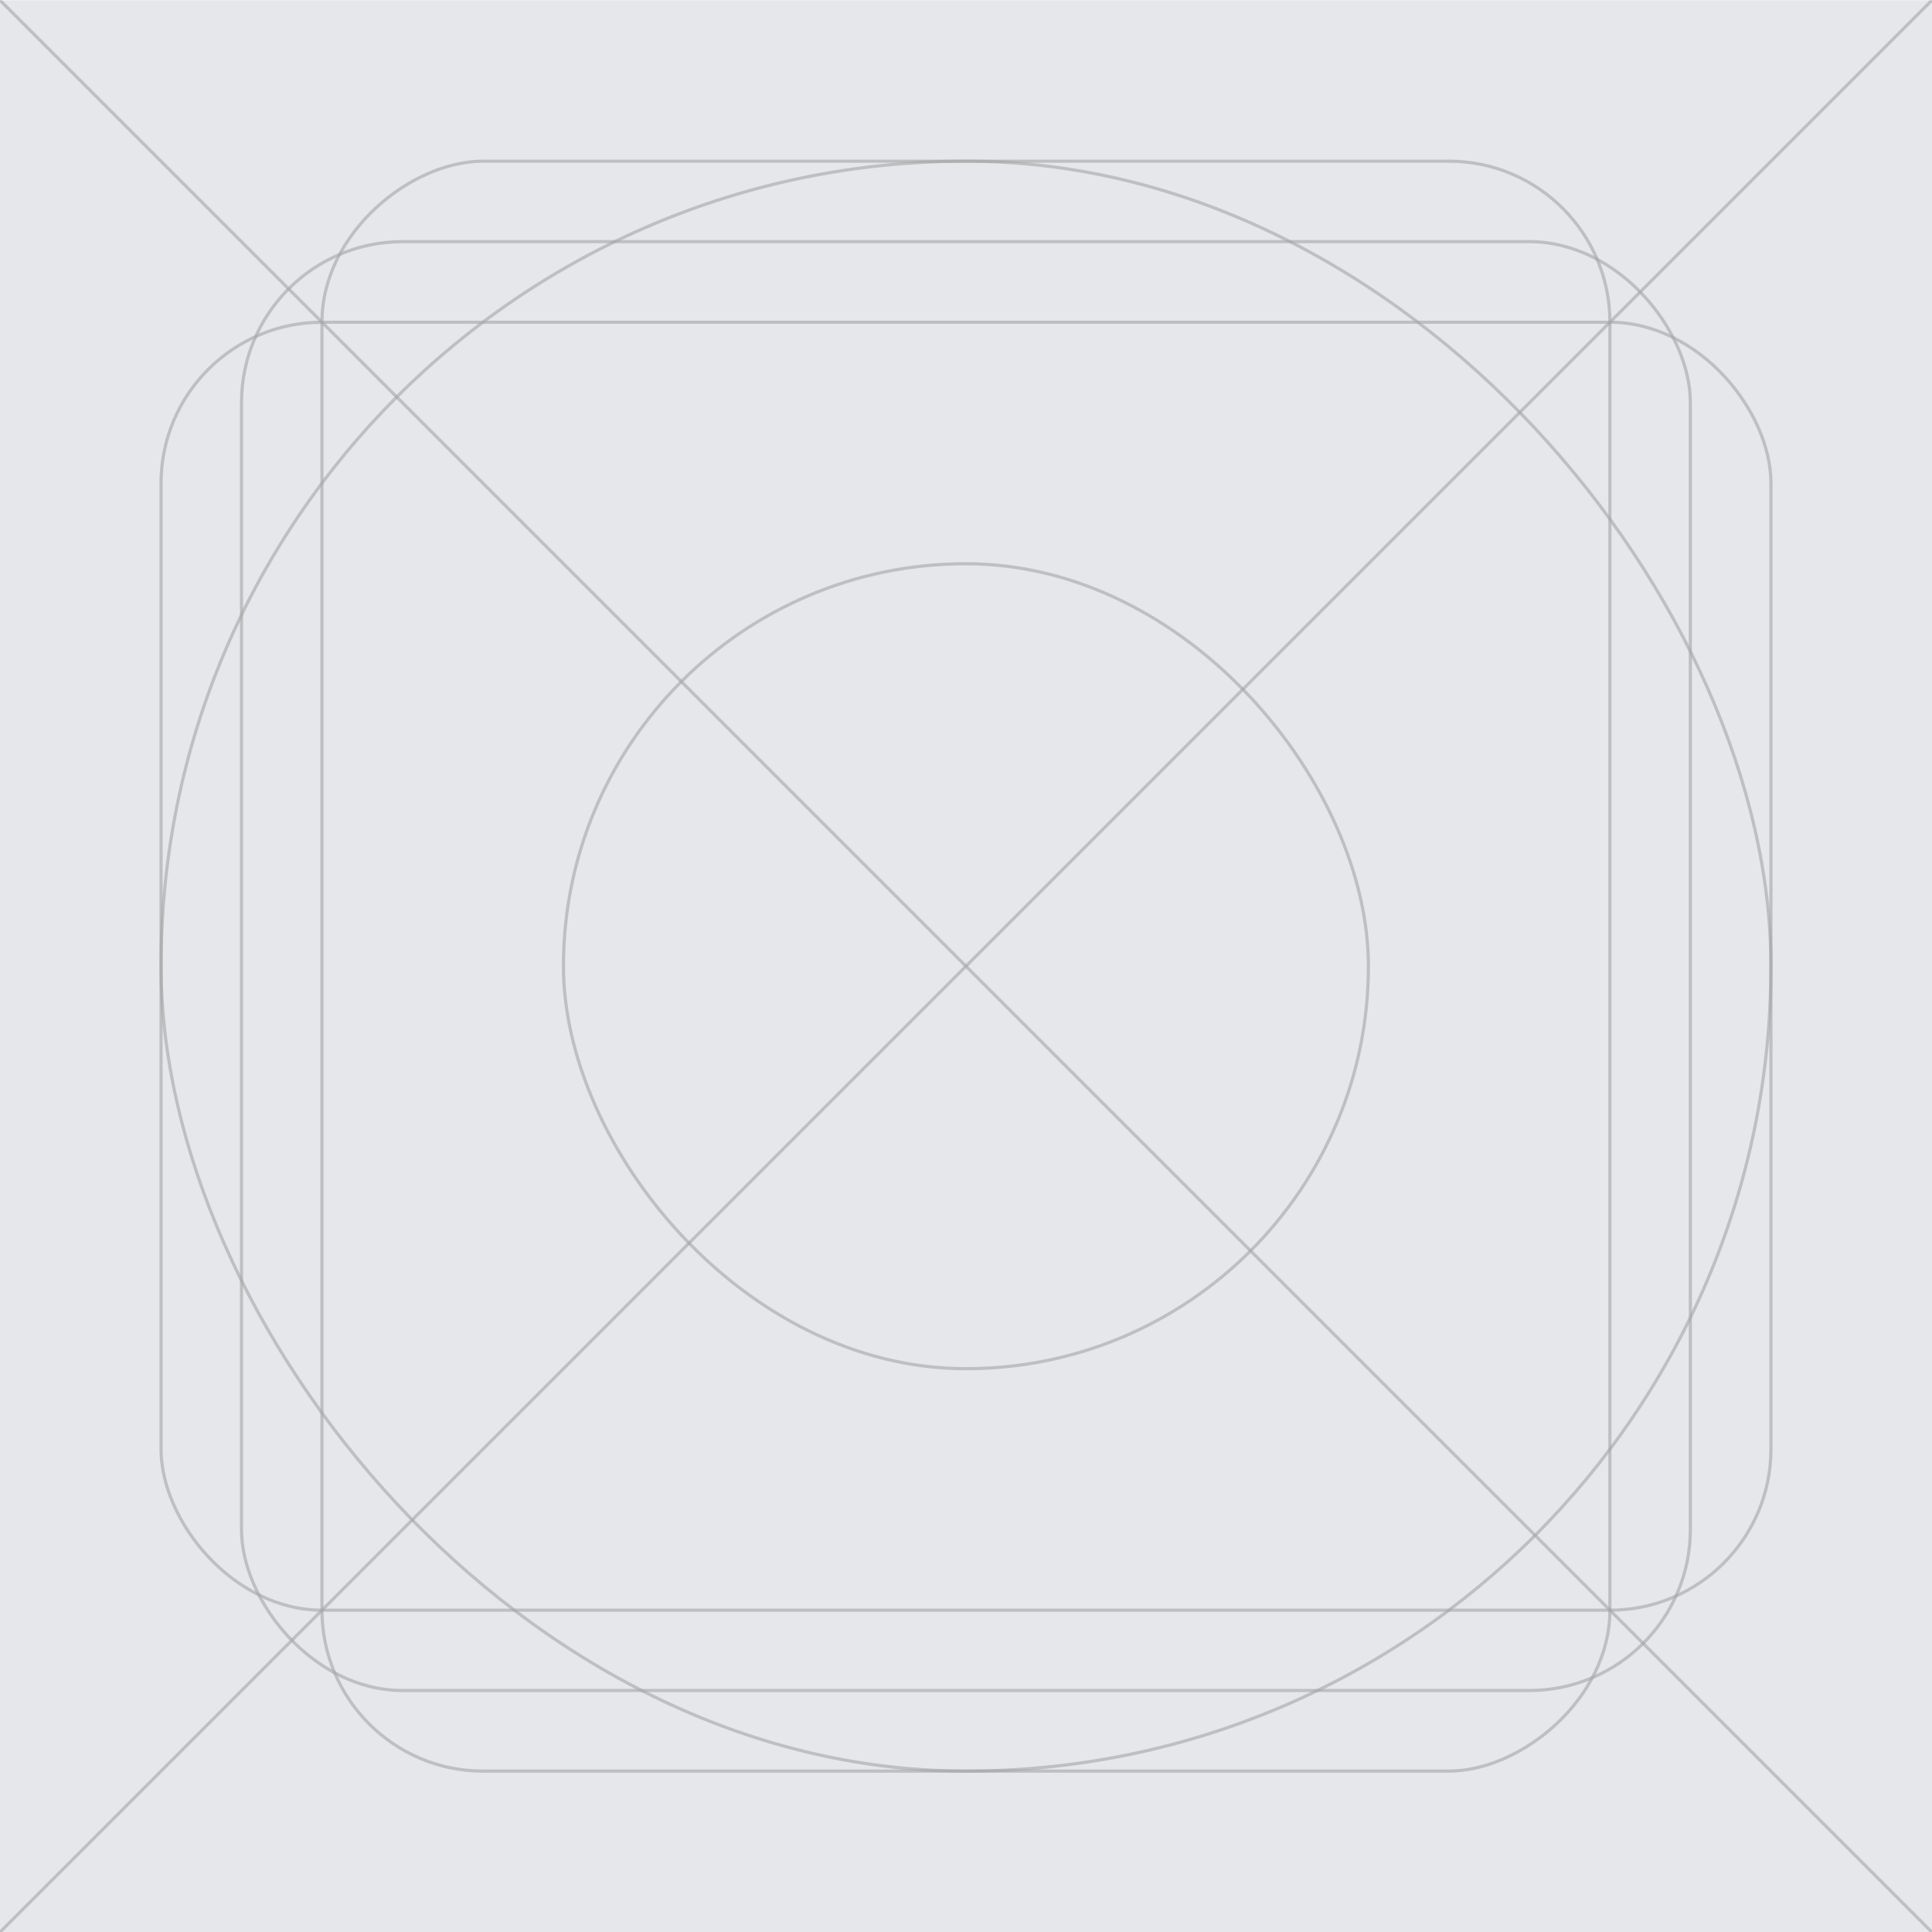 <svg width="14" height="14" viewBox="0 0 14 14" fill="none" xmlns="http://www.w3.org/2000/svg">
<g clip-path="url(#clip0_3320_10444)">
<rect width="14" height="14" transform="translate(0 0.002)" fill="#E5E7EB"/>
<rect opacity="0.6" x="1.75" y="1.751" width="10.499" height="10.499" rx="1.167" stroke="#A5A5A5" stroke-width="0.023"/>
<rect opacity="0.6" x="1.167" y="1.168" width="11.666" height="11.666" rx="5.833" stroke="#A5A5A5" stroke-width="0.023"/>
<rect opacity="0.6" x="4.083" y="4.085" width="5.833" height="5.833" rx="2.916" stroke="#A5A5A5" stroke-width="0.023"/>
<rect opacity="0.6" x="1.167" y="2.335" width="11.666" height="9.333" rx="1.167" stroke="#A5A5A5" stroke-width="0.023"/>
<rect opacity="0.6" x="2.333" y="12.834" width="11.666" height="9.333" rx="1.167" transform="rotate(-90 2.333 12.834)" stroke="#A5A5A5" stroke-width="0.023"/>
<path opacity="0.6" d="M13.999 0.002L0 14.001" stroke="#A5A5A5" stroke-width="0.023"/>
<path opacity="0.6" d="M5.57899e-05 0.002L13.999 14.001" stroke="#A5A5A5" stroke-width="0.023"/>
</g>
<defs>
<clipPath id="clip0_3320_10444">
<rect width="14" height="14" fill="white" transform="translate(0 0.002)"/>
</clipPath>
</defs>
</svg>
